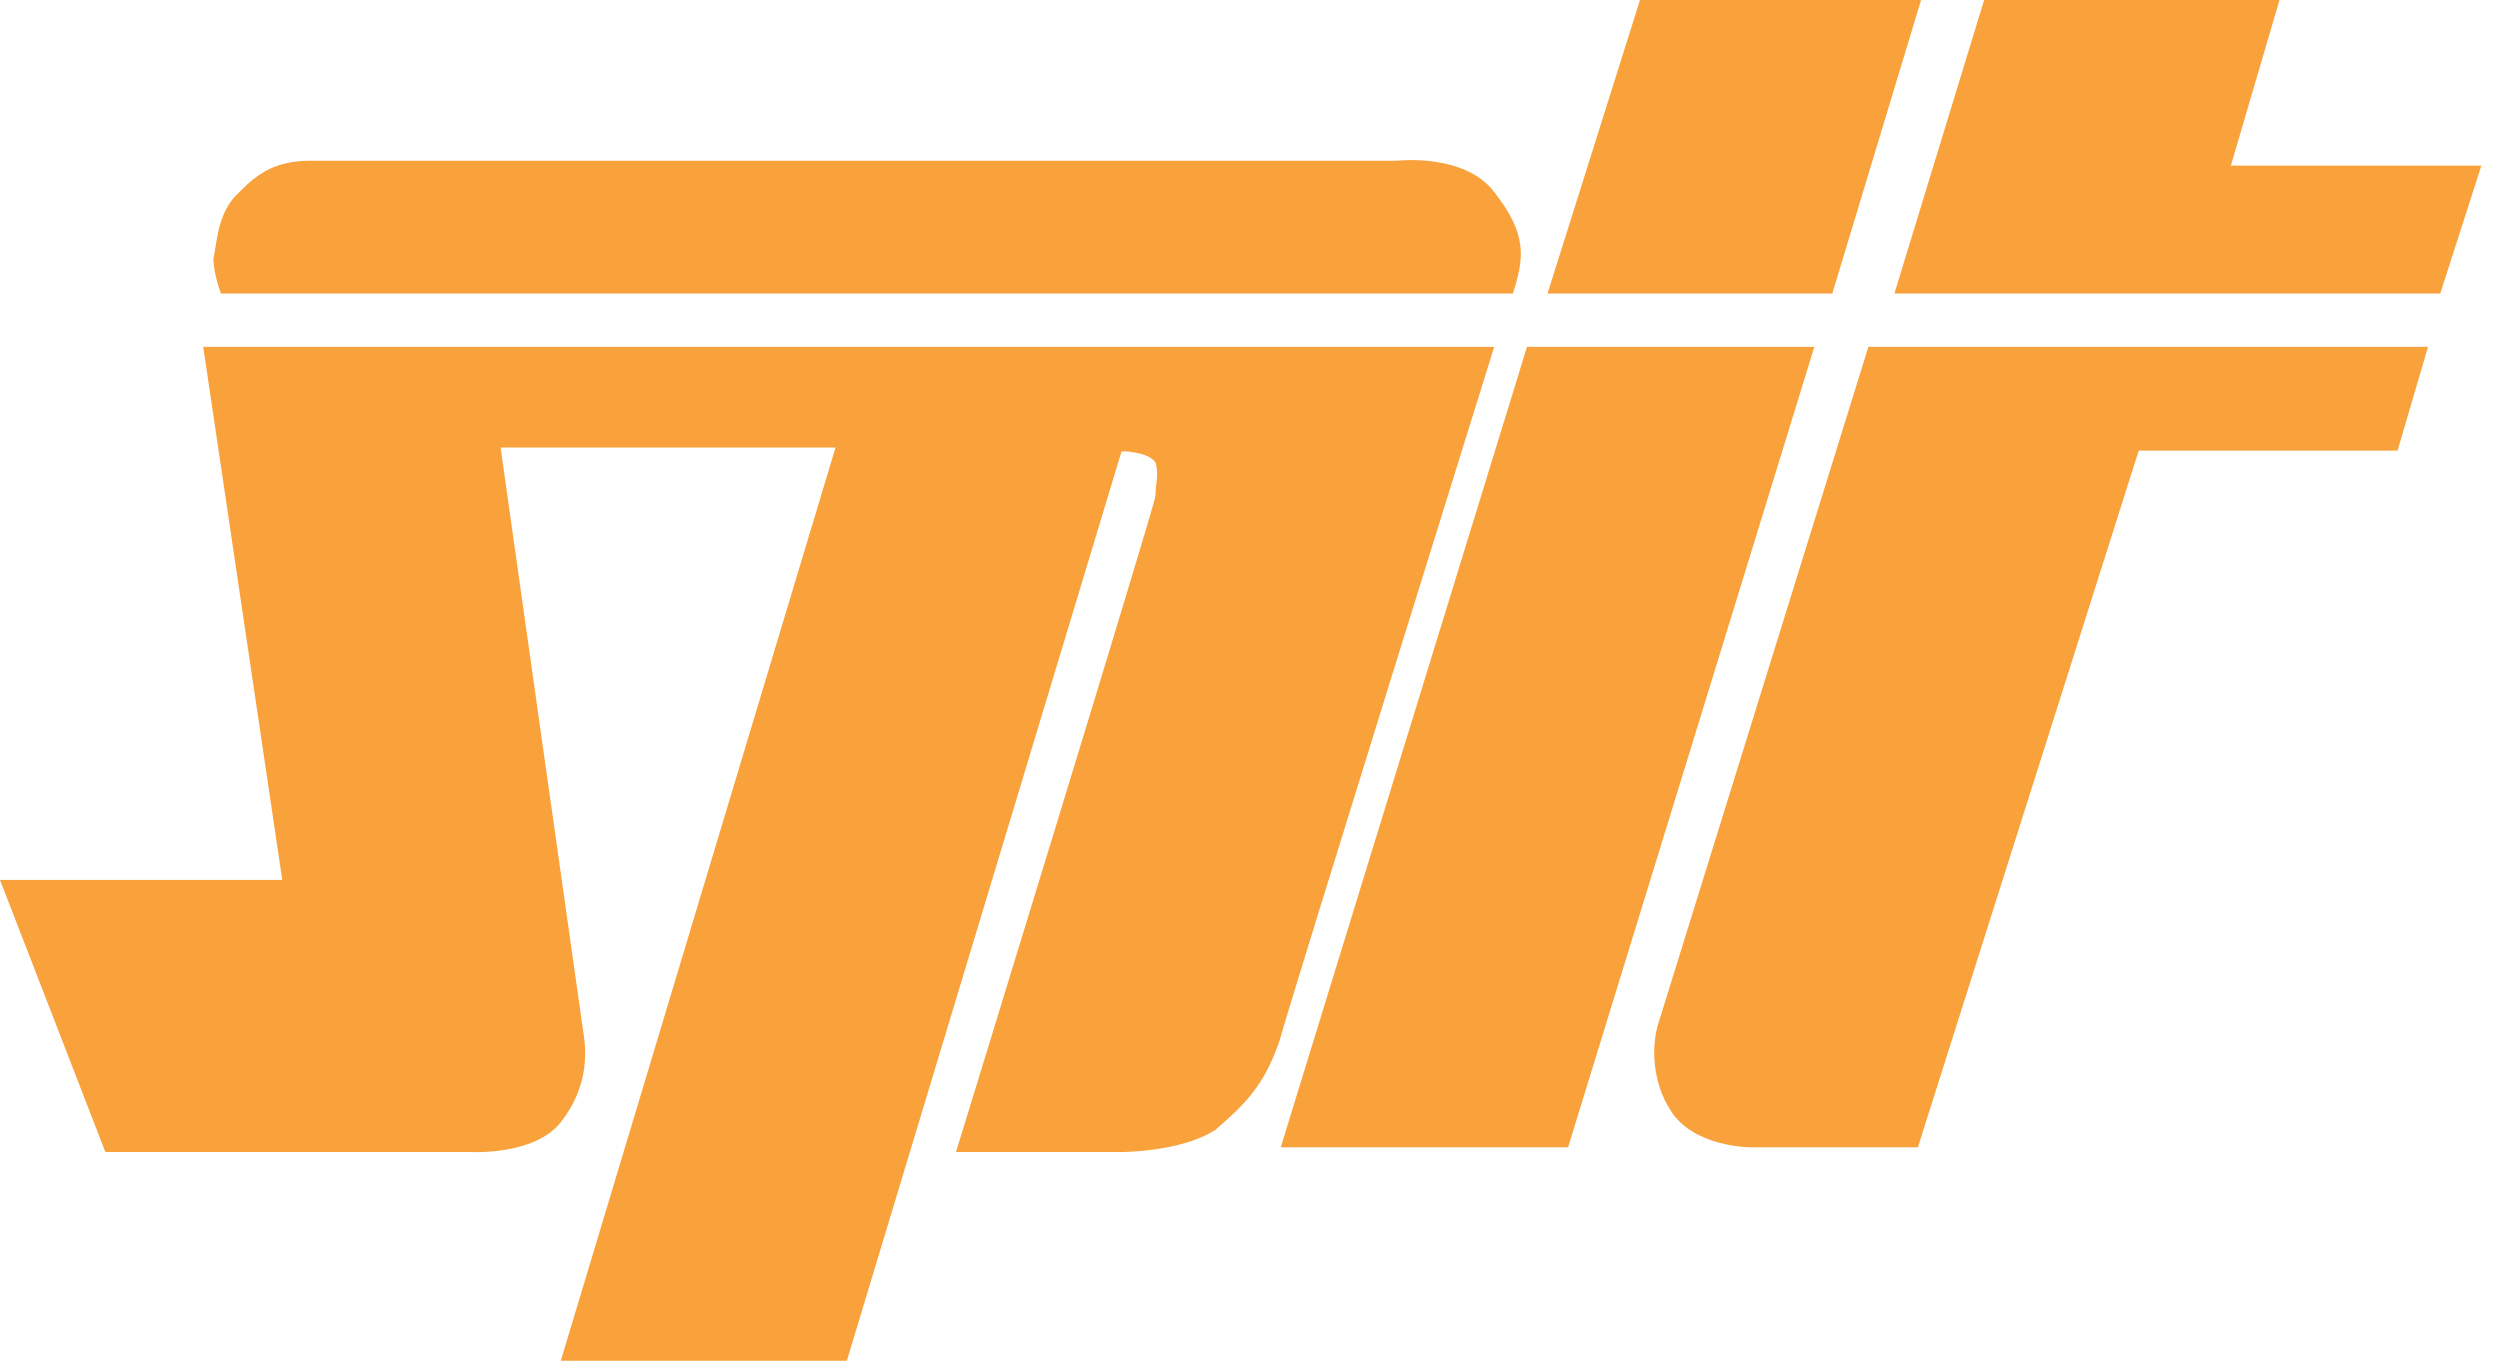 <?xml version="1.0" encoding="UTF-8"?>
<svg width="79px" height="43px" viewBox="0 0 79 43" version="1.1" xmlns="http://www.w3.org/2000/svg" xmlns:xlink="http://www.w3.org/1999/xlink">
    <!-- Generator: Sketch 47.1 (45422) - http://www.bohemiancoding.com/sketch -->
    <title>spit</title>
    <desc>Created with Sketch.</desc>
    <defs></defs>
    <g id="Page-1" stroke="none" stroke-width="1" fill="none" fill-rule="evenodd">
        <g id="DISTRIBUTORS" transform="translate(-896, -497)" fill="#F9A13A">
            <g id="Group-Copy-3" transform="translate(861, 462)">
                <g id="spit" transform="translate(35, 35)">
                    <polygon id="Shape" points="48.902 9.275 51.824 0 60.706 0 57.901 9.275"></polygon>
                    <polygon id="Shape" points="40.471 36.255 49.551 36.255 57.333 10.961 48.253 10.961"></polygon>
                    <polygon id="Shape" points="77.112 9.275 78.412 5.232 70.496 5.232 72.032 0 62.699 0 59.863 9.275"></polygon>
                    <path d="M52.425,32.273 C52.184,32.976 52.184,34.147 52.786,35.083 C53.508,36.255 55.312,36.255 55.312,36.255 L60.605,36.255 L67.583,14.24 L75.763,14.24 L76.725,10.961 L59.041,10.961 L52.425,32.273 L52.425,32.273 Z" id="Shape"></path>
                    <path d="M47.216,10.961 L6.422,10.961 L8.92,27.805 L0,27.805 L3.33,36.404 L14.867,36.404 C14.867,36.404 16.889,36.522 17.721,35.462 C18.553,34.402 18.553,33.341 18.435,32.635 C18.315,31.81 15.818,14.141 15.818,14.141 L26.403,14.141 L17.721,43 L26.76,43 L35.442,14.259 C35.442,14.259 36.274,14.259 36.512,14.612 C36.631,14.966 36.512,15.319 36.512,15.672 C36.512,15.908 30.209,36.404 30.209,36.404 L35.442,36.404 C35.442,36.404 37.344,36.404 38.415,35.696 C39.366,34.872 39.961,34.283 40.437,32.869 C40.793,31.575 47.216,10.961 47.216,10.961 L47.216,10.961 Z" id="Shape"></path>
                    <path d="M47.217,6.066 C46.273,4.832 44.15,5.079 44.15,5.079 C44.15,5.079 10.875,5.079 9.813,5.079 C8.751,5.079 8.161,5.449 7.571,6.066 C6.863,6.683 6.863,7.67 6.745,8.164 C6.745,8.657 6.981,9.275 6.981,9.275 L47.808,9.275 C48.161,8.163 48.279,7.423 47.217,6.066 L47.217,6.066 Z" id="Shape"></path>
                </g>
            </g>
        </g>
    </g>
</svg>